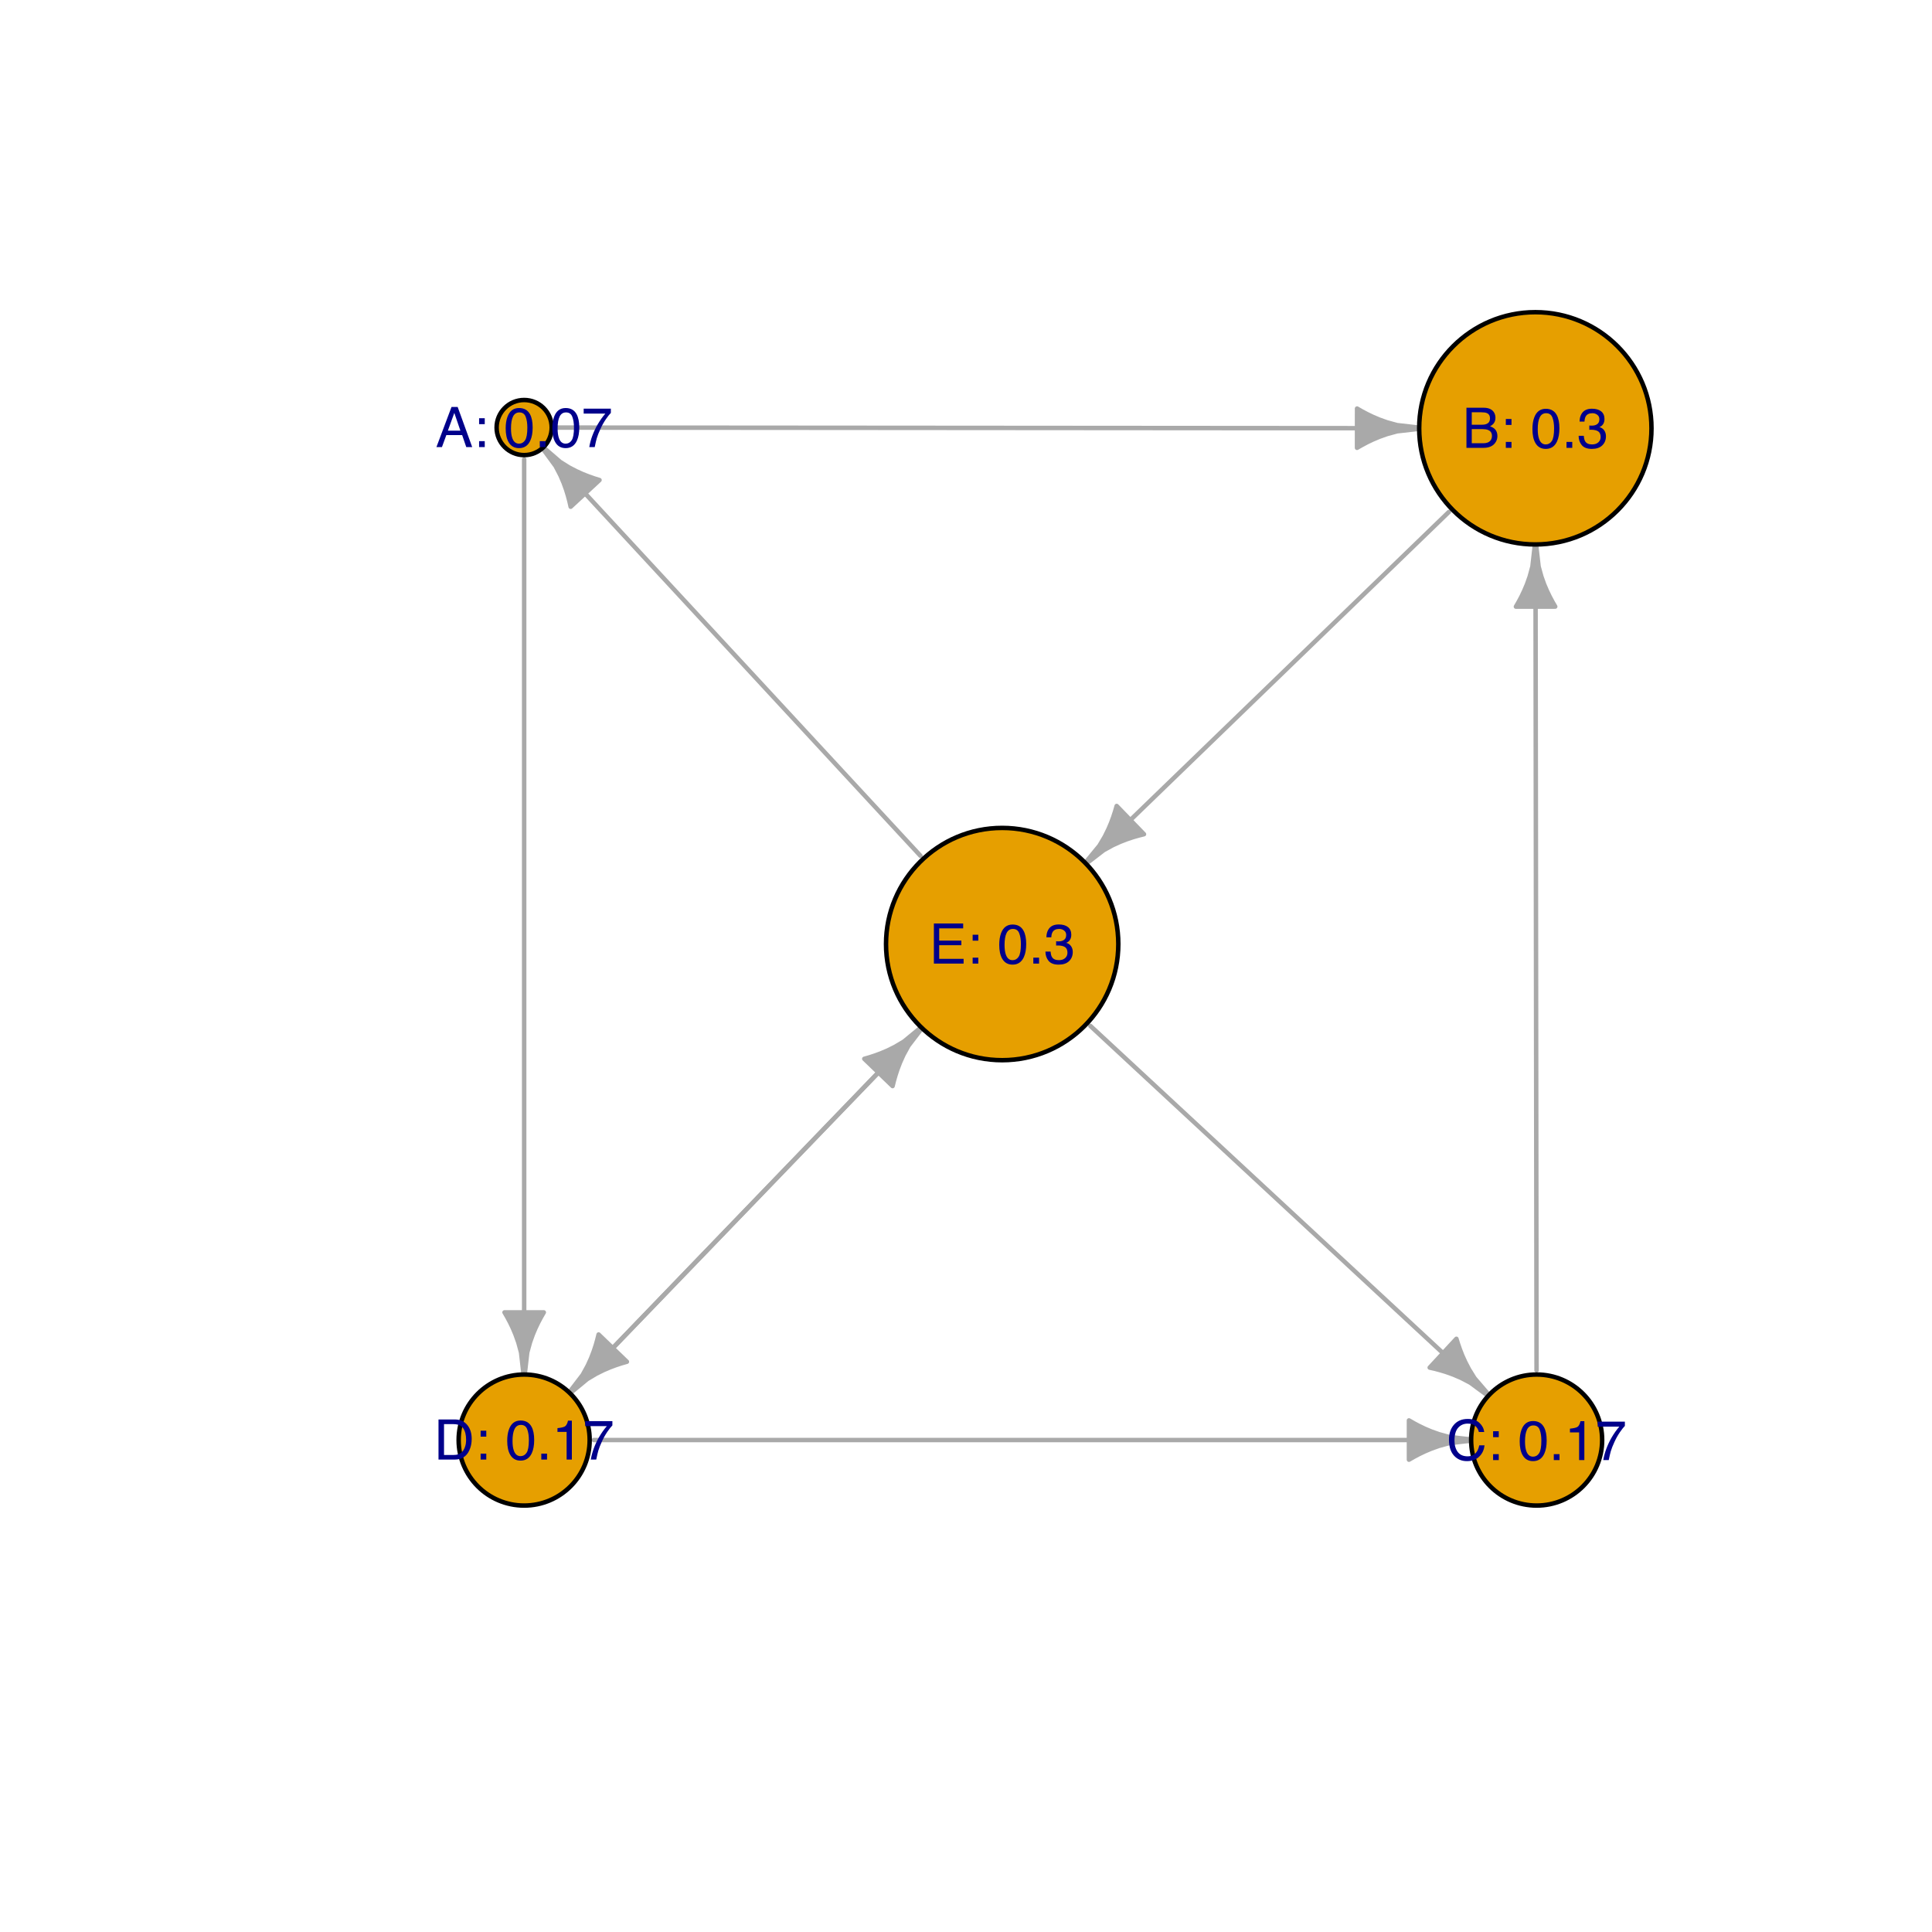 <?xml version="1.0" encoding="UTF-8"?>
<svg xmlns="http://www.w3.org/2000/svg" xmlns:xlink="http://www.w3.org/1999/xlink" width="432pt" height="432pt" viewBox="0 0 432 432" version="1.1">
<defs>
<g>
<symbol overflow="visible" id="glyph0-0">
<path style="stroke:none;" d="M 0.406 0 L 0.406 -8.969 L 7.516 -8.969 L 7.516 0 Z M 6.391 -1.125 L 6.391 -7.844 L 1.531 -7.844 L 1.531 -1.125 Z "/>
</symbol>
<symbol overflow="visible" id="glyph0-1">
<path style="stroke:none;" d="M 5.547 -3.672 L 4.188 -7.641 L 2.75 -3.672 Z M 3.562 -8.969 L 4.938 -8.969 L 8.188 0 L 6.859 0 L 5.938 -2.688 L 2.406 -2.688 L 1.422 0 L 0.188 0 Z M 4.188 -8.969 Z "/>
</symbol>
<symbol overflow="visible" id="glyph0-2">
<path style="stroke:none;" d="M 1.391 -6.453 L 2.656 -6.453 L 2.656 -5.125 L 1.391 -5.125 Z M 1.391 -1.328 L 2.656 -1.328 L 2.656 0 L 1.391 0 Z "/>
</symbol>
<symbol overflow="visible" id="glyph0-3">
<path style="stroke:none;" d=""/>
</symbol>
<symbol overflow="visible" id="glyph0-4">
<path style="stroke:none;" d="M 3.375 -8.734 C 4.508 -8.734 5.328 -8.27 5.828 -7.344 C 6.223 -6.625 6.422 -5.633 6.422 -4.375 C 6.422 -3.188 6.242 -2.207 5.891 -1.438 C 5.379 -0.32 4.539 0.234 3.375 0.234 C 2.32 0.234 1.539 -0.219 1.031 -1.125 C 0.602 -1.883 0.391 -2.906 0.391 -4.188 C 0.391 -5.188 0.52 -6.039 0.781 -6.75 C 1.258 -8.07 2.125 -8.734 3.375 -8.734 Z M 3.375 -0.766 C 3.938 -0.766 4.383 -1.016 4.719 -1.516 C 5.062 -2.023 5.234 -2.969 5.234 -4.344 C 5.234 -5.332 5.109 -6.145 4.859 -6.781 C 4.617 -7.426 4.148 -7.75 3.453 -7.75 C 2.805 -7.75 2.332 -7.441 2.031 -6.828 C 1.727 -6.223 1.578 -5.332 1.578 -4.156 C 1.578 -3.258 1.676 -2.539 1.875 -2 C 2.164 -1.176 2.664 -0.766 3.375 -0.766 Z "/>
</symbol>
<symbol overflow="visible" id="glyph0-5">
<path style="stroke:none;" d="M 1.062 -1.328 L 2.344 -1.328 L 2.344 0 L 1.062 0 Z "/>
</symbol>
<symbol overflow="visible" id="glyph0-6">
<path style="stroke:none;" d="M 6.531 -8.594 L 6.531 -7.641 C 6.25 -7.367 5.875 -6.895 5.406 -6.219 C 4.945 -5.539 4.539 -4.812 4.188 -4.031 C 3.832 -3.27 3.562 -2.578 3.375 -1.953 C 3.258 -1.547 3.109 -0.895 2.922 0 L 1.703 0 C 1.984 -1.664 2.594 -3.328 3.531 -4.984 C 4.094 -5.953 4.68 -6.785 5.297 -7.484 L 0.453 -7.484 L 0.453 -8.594 Z "/>
</symbol>
<symbol overflow="visible" id="glyph0-7">
<path style="stroke:none;" d="M 4.328 -5.172 C 4.836 -5.172 5.234 -5.242 5.516 -5.391 C 5.961 -5.609 6.188 -6.008 6.188 -6.594 C 6.188 -7.188 5.945 -7.582 5.469 -7.781 C 5.207 -7.895 4.812 -7.953 4.281 -7.953 L 2.109 -7.953 L 2.109 -5.172 Z M 4.734 -1.031 C 5.473 -1.031 6.004 -1.25 6.328 -1.688 C 6.523 -1.957 6.625 -2.285 6.625 -2.672 C 6.625 -3.328 6.332 -3.77 5.75 -4 C 5.438 -4.125 5.023 -4.188 4.516 -4.188 L 2.109 -4.188 L 2.109 -1.031 Z M 0.922 -8.969 L 4.766 -8.969 C 5.816 -8.969 6.566 -8.656 7.016 -8.031 C 7.273 -7.656 7.406 -7.227 7.406 -6.75 C 7.406 -6.176 7.242 -5.711 6.922 -5.359 C 6.754 -5.16 6.516 -4.984 6.203 -4.828 C 6.66 -4.648 7.004 -4.453 7.234 -4.234 C 7.641 -3.848 7.844 -3.312 7.844 -2.625 C 7.844 -2.039 7.66 -1.516 7.297 -1.047 C 6.754 -0.348 5.895 0 4.719 0 L 0.922 0 Z "/>
</symbol>
<symbol overflow="visible" id="glyph0-8">
<path style="stroke:none;" d="M 3.25 0.234 C 2.219 0.234 1.469 -0.047 1 -0.609 C 0.531 -1.18 0.297 -1.875 0.297 -2.688 L 1.453 -2.688 C 1.492 -2.125 1.598 -1.711 1.766 -1.453 C 2.047 -0.992 2.562 -0.766 3.312 -0.766 C 3.883 -0.766 4.344 -0.914 4.688 -1.219 C 5.039 -1.531 5.219 -1.93 5.219 -2.422 C 5.219 -3.023 5.035 -3.445 4.672 -3.688 C 4.305 -3.926 3.797 -4.047 3.141 -4.047 C 3.066 -4.047 2.988 -4.047 2.906 -4.047 C 2.832 -4.047 2.758 -4.039 2.688 -4.031 L 2.688 -5 C 2.801 -4.988 2.895 -4.977 2.969 -4.969 C 3.051 -4.969 3.133 -4.969 3.219 -4.969 C 3.633 -4.969 3.973 -5.035 4.234 -5.172 C 4.703 -5.398 4.938 -5.805 4.938 -6.391 C 4.938 -6.828 4.781 -7.16 4.469 -7.391 C 4.156 -7.629 3.797 -7.75 3.391 -7.75 C 2.648 -7.75 2.145 -7.504 1.875 -7.016 C 1.719 -6.742 1.629 -6.363 1.609 -5.875 L 0.516 -5.875 C 0.516 -6.52 0.645 -7.07 0.906 -7.531 C 1.352 -8.344 2.141 -8.75 3.266 -8.75 C 4.16 -8.75 4.852 -8.551 5.344 -8.156 C 5.832 -7.758 6.078 -7.188 6.078 -6.438 C 6.078 -5.895 5.93 -5.457 5.641 -5.125 C 5.461 -4.914 5.227 -4.754 4.938 -4.641 C 5.406 -4.516 5.766 -4.27 6.016 -3.906 C 6.273 -3.551 6.406 -3.113 6.406 -2.594 C 6.406 -1.758 6.129 -1.078 5.578 -0.547 C 5.035 -0.023 4.258 0.234 3.25 0.234 Z "/>
</symbol>
<symbol overflow="visible" id="glyph0-9">
<path style="stroke:none;" d="M 4.734 -9.203 C 5.867 -9.203 6.75 -8.906 7.375 -8.312 C 8 -7.719 8.348 -7.039 8.422 -6.281 L 7.234 -6.281 C 7.098 -6.852 6.828 -7.305 6.422 -7.641 C 6.023 -7.984 5.469 -8.156 4.75 -8.156 C 3.863 -8.156 3.145 -7.844 2.594 -7.219 C 2.051 -6.602 1.781 -5.656 1.781 -4.375 C 1.781 -3.32 2.023 -2.469 2.516 -1.812 C 3.016 -1.164 3.75 -0.844 4.719 -0.844 C 5.613 -0.844 6.297 -1.188 6.766 -1.875 C 7.016 -2.227 7.195 -2.703 7.312 -3.297 L 8.5 -3.297 C 8.395 -2.348 8.047 -1.555 7.453 -0.922 C 6.742 -0.148 5.785 0.234 4.578 0.234 C 3.535 0.234 2.66 -0.082 1.953 -0.719 C 1.016 -1.551 0.547 -2.836 0.547 -4.578 C 0.547 -5.898 0.895 -6.984 1.594 -7.828 C 2.352 -8.742 3.398 -9.203 4.734 -9.203 Z M 4.484 -9.203 Z "/>
</symbol>
<symbol overflow="visible" id="glyph0-10">
<path style="stroke:none;" d="M 1.203 -6.188 L 1.203 -7.031 C 1.992 -7.102 2.547 -7.227 2.859 -7.406 C 3.172 -7.594 3.406 -8.023 3.562 -8.703 L 4.422 -8.703 L 4.422 0 L 3.25 0 L 3.25 -6.188 Z "/>
</symbol>
<symbol overflow="visible" id="glyph0-11">
<path style="stroke:none;" d="M 4.391 -1.031 C 4.805 -1.031 5.145 -1.078 5.406 -1.172 C 5.875 -1.328 6.258 -1.629 6.562 -2.078 C 6.801 -2.441 6.977 -2.906 7.094 -3.469 C 7.145 -3.812 7.172 -4.125 7.172 -4.406 C 7.172 -5.52 6.953 -6.383 6.516 -7 C 6.078 -7.613 5.363 -7.922 4.375 -7.922 L 2.234 -7.922 L 2.234 -1.031 Z M 1 -8.969 L 4.641 -8.969 C 5.867 -8.969 6.82 -8.531 7.5 -7.656 C 8.113 -6.863 8.422 -5.852 8.422 -4.625 C 8.422 -3.664 8.238 -2.801 7.875 -2.031 C 7.25 -0.676 6.164 0 4.625 0 L 1 0 Z "/>
</symbol>
<symbol overflow="visible" id="glyph0-12">
<path style="stroke:none;" d="M 1.062 -8.969 L 7.609 -8.969 L 7.609 -7.875 L 2.25 -7.875 L 2.25 -5.141 L 7.203 -5.141 L 7.203 -4.109 L 2.25 -4.109 L 2.25 -1.062 L 7.703 -1.062 L 7.703 0 L 1.062 0 Z M 4.375 -8.969 Z "/>
</symbol>
</g>
</defs>
<g id="surface221">
<path style="fill:none;stroke-width:1;stroke-linecap:round;stroke-linejoin:round;stroke:rgb(66.275%,66.275%,66.275%);stroke-opacity:1;stroke-miterlimit:10;" d="M 124.301 95.609 L 317.836 95.754 "/>
<path style="fill:none;stroke-width:1;stroke-linecap:round;stroke-linejoin:round;stroke:rgb(66.275%,66.275%,66.275%);stroke-opacity:1;stroke-miterlimit:10;" d="M 117.203 102.703 L 117.203 307.848 "/>
<path style="fill:none;stroke-width:1;stroke-linecap:round;stroke-linejoin:round;stroke:rgb(66.275%,66.275%,66.275%);stroke-opacity:1;stroke-miterlimit:10;" d="M 323.965 114.48 L 242.395 193.387 "/>
<path style="fill:none;stroke-width:1;stroke-linecap:round;stroke-linejoin:round;stroke:rgb(66.275%,66.275%,66.275%);stroke-opacity:1;stroke-miterlimit:10;" d="M 343.578 306.406 L 343.34 121.242 "/>
<path style="fill:none;stroke-width:1;stroke-linecap:round;stroke-linejoin:round;stroke:rgb(66.275%,66.275%,66.275%);stroke-opacity:1;stroke-miterlimit:10;" d="M 132.793 321.996 L 329.449 321.996 "/>
<path style="fill:none;stroke-width:1;stroke-linecap:round;stroke-linejoin:round;stroke:rgb(66.275%,66.275%,66.275%);stroke-opacity:1;stroke-miterlimit:10;" d="M 128.02 310.773 L 206.414 229.434 "/>
<path style="fill:none;stroke-width:1;stroke-linecap:round;stroke-linejoin:round;stroke:rgb(66.275%,66.275%,66.275%);stroke-opacity:1;stroke-miterlimit:10;" d="M 205.809 191.344 L 121.047 99.758 "/>
<path style="fill:none;stroke-width:1;stroke-linecap:round;stroke-linejoin:round;stroke:rgb(66.275%,66.275%,66.275%);stroke-opacity:1;stroke-miterlimit:10;" d="M 243.812 229.398 L 333.227 312.371 "/>
<path style="fill:none;stroke-width:1;stroke-linecap:round;stroke-linejoin:round;stroke:rgb(66.275%,66.275%,66.275%);stroke-opacity:1;stroke-miterlimit:10;" d="M 205.414 230.469 L 127.023 311.809 "/>
<path style="fill-rule:nonzero;fill:rgb(66.275%,66.275%,66.275%);fill-opacity:1;stroke-width:1;stroke-linecap:round;stroke-linejoin:round;stroke:rgb(66.275%,66.275%,66.275%);stroke-opacity:1;stroke-miterlimit:10;" d="M 303.434 100.133 L 304.504 99.52 L 305.664 98.902 L 306.949 98.285 L 308.41 97.668 L 310.141 97.055 L 312.395 96.438 L 317.836 95.824 L 317.836 95.68 L 312.395 95.059 L 310.141 94.441 L 308.414 93.824 L 306.953 93.203 L 305.672 92.586 L 304.508 91.969 L 303.441 91.352 Z "/>
<path style="fill-rule:nonzero;fill:rgb(66.275%,66.275%,66.275%);fill-opacity:1;stroke-width:1;stroke-linecap:round;stroke-linejoin:round;stroke:rgb(66.275%,66.275%,66.275%);stroke-opacity:1;stroke-miterlimit:10;" d="M 112.812 293.449 L 113.43 294.516 L 114.047 295.676 L 114.664 296.961 L 115.277 298.422 L 115.895 300.152 L 116.512 302.406 L 117.129 307.848 L 117.273 307.848 L 117.891 302.406 L 118.508 300.152 L 119.125 298.422 L 119.742 296.961 L 120.359 295.676 L 120.977 294.516 L 121.594 293.449 Z "/>
<path style="fill-rule:nonzero;fill:rgb(66.275%,66.275%,66.275%);fill-opacity:1;stroke-width:1;stroke-linecap:round;stroke-linejoin:round;stroke:rgb(66.275%,66.275%,66.275%);stroke-opacity:1;stroke-miterlimit:10;" d="M 249.691 180.219 L 249.352 181.406 L 248.945 182.656 L 248.453 183.992 L 247.832 185.449 L 247.02 187.098 L 245.828 189.105 L 242.344 193.336 L 242.445 193.438 L 246.785 190.098 L 248.836 188.973 L 250.508 188.215 L 251.984 187.645 L 253.336 187.195 L 254.602 186.832 L 255.797 186.531 Z "/>
<path style="fill-rule:nonzero;fill:rgb(66.275%,66.275%,66.275%);fill-opacity:1;stroke-width:1;stroke-linecap:round;stroke-linejoin:round;stroke:rgb(66.275%,66.275%,66.275%);stroke-opacity:1;stroke-miterlimit:10;" d="M 347.75 135.637 L 347.133 134.57 L 346.512 133.406 L 345.895 132.125 L 345.273 130.668 L 344.656 128.938 L 344.035 126.684 L 343.41 121.242 L 343.27 121.242 L 342.656 126.688 L 342.043 128.941 L 341.43 130.672 L 340.812 132.129 L 340.199 133.418 L 339.582 134.578 L 338.965 135.648 Z "/>
<path style="fill-rule:nonzero;fill:rgb(66.275%,66.275%,66.275%);fill-opacity:1;stroke-width:1;stroke-linecap:round;stroke-linejoin:round;stroke:rgb(66.275%,66.275%,66.275%);stroke-opacity:1;stroke-miterlimit:10;" d="M 315.047 326.391 L 316.117 325.773 L 317.277 325.156 L 318.562 324.539 L 320.02 323.922 L 321.75 323.305 L 324.004 322.688 L 329.449 322.07 L 329.449 321.926 L 324.004 321.309 L 321.75 320.691 L 320.02 320.074 L 318.562 319.457 L 317.277 318.84 L 316.117 318.223 L 315.047 317.605 Z "/>
<path style="fill-rule:nonzero;fill:rgb(66.275%,66.275%,66.275%);fill-opacity:1;stroke-width:1;stroke-linecap:round;stroke-linejoin:round;stroke:rgb(66.275%,66.275%,66.275%);stroke-opacity:1;stroke-miterlimit:10;" d="M 199.582 242.848 L 199.879 241.652 L 200.242 240.387 L 200.688 239.035 L 201.258 237.555 L 202.012 235.883 L 203.133 233.832 L 206.465 229.484 L 206.363 229.383 L 202.141 232.875 L 200.133 234.07 L 198.488 234.887 L 197.031 235.508 L 195.695 236.004 L 194.445 236.414 L 193.258 236.754 Z "/>
<path style="fill-rule:nonzero;fill:rgb(66.275%,66.275%,66.275%);fill-opacity:1;stroke-width:1;stroke-linecap:round;stroke-linejoin:round;stroke:rgb(66.275%,66.275%,66.275%);stroke-opacity:1;stroke-miterlimit:10;" d="M 134.051 107.344 L 132.871 106.977 L 131.633 106.543 L 130.305 106.02 L 128.863 105.367 L 127.234 104.52 L 125.25 103.281 L 121.102 99.707 L 120.996 99.805 L 124.238 104.219 L 125.316 106.293 L 126.039 107.98 L 126.578 109.473 L 126.996 110.832 L 127.332 112.105 L 127.605 113.309 Z "/>
<path style="fill-rule:nonzero;fill:rgb(66.275%,66.275%,66.275%);fill-opacity:1;stroke-width:1;stroke-linecap:round;stroke-linejoin:round;stroke:rgb(66.275%,66.275%,66.275%);stroke-opacity:1;stroke-miterlimit:10;" d="M 319.684 305.797 L 320.887 306.07 L 322.156 306.41 L 323.52 306.832 L 325.008 307.371 L 326.695 308.094 L 328.766 309.176 L 333.176 312.426 L 333.273 312.32 L 329.703 308.164 L 328.473 306.18 L 327.625 304.551 L 326.973 303.105 L 326.453 301.781 L 326.02 300.535 L 325.656 299.359 Z "/>
<path style="fill-rule:nonzero;fill:rgb(66.275%,66.275%,66.275%);fill-opacity:1;stroke-width:1;stroke-linecap:round;stroke-linejoin:round;stroke:rgb(66.275%,66.275%,66.275%);stroke-opacity:1;stroke-miterlimit:10;" d="M 133.852 298.395 L 133.555 299.59 L 133.195 300.855 L 132.746 302.207 L 132.18 303.688 L 131.422 305.359 L 130.301 307.41 L 126.969 311.758 L 127.074 311.859 L 131.297 308.367 L 133.305 307.172 L 134.949 306.355 L 136.406 305.734 L 137.742 305.238 L 138.992 304.828 L 140.176 304.488 Z "/>
<path style="fill-rule:nonzero;fill:rgb(90.196%,62.353%,0%);fill-opacity:1;stroke-width:1;stroke-linecap:round;stroke-linejoin:round;stroke:rgb(0%,0%,0%);stroke-opacity:1;stroke-miterlimit:10;" d="M 123.363 95.602 C 123.363 99.004 120.605 101.762 117.203 101.762 C 113.801 101.762 111.043 99.004 111.043 95.602 C 111.043 92.199 113.801 89.441 117.203 89.441 C 120.605 89.441 123.363 92.199 123.363 95.602 "/>
<path style="fill-rule:nonzero;fill:rgb(90.196%,62.353%,0%);fill-opacity:1;stroke-width:1;stroke-linecap:round;stroke-linejoin:round;stroke:rgb(0%,0%,0%);stroke-opacity:1;stroke-miterlimit:10;" d="M 369.277 95.773 C 369.277 110.113 357.648 121.742 343.309 121.742 C 328.965 121.742 317.336 110.113 317.336 95.773 C 317.336 81.43 328.965 69.805 343.309 69.805 C 357.648 69.805 369.277 81.43 369.277 95.773 "/>
<path style="fill-rule:nonzero;fill:rgb(90.196%,62.353%,0%);fill-opacity:1;stroke-width:1;stroke-linecap:round;stroke-linejoin:round;stroke:rgb(0%,0%,0%);stroke-opacity:1;stroke-miterlimit:10;" d="M 358.246 321.996 C 358.246 330.09 351.688 336.648 343.598 336.648 C 335.508 336.648 328.949 330.09 328.949 321.996 C 328.949 313.906 335.508 307.348 343.598 307.348 C 351.688 307.348 358.246 313.906 358.246 321.996 "/>
<path style="fill-rule:nonzero;fill:rgb(90.196%,62.353%,0%);fill-opacity:1;stroke-width:1;stroke-linecap:round;stroke-linejoin:round;stroke:rgb(0%,0%,0%);stroke-opacity:1;stroke-miterlimit:10;" d="M 131.852 321.996 C 131.852 330.09 125.293 336.648 117.203 336.648 C 109.113 336.648 102.555 330.09 102.555 321.996 C 102.555 313.906 109.113 307.348 117.203 307.348 C 125.293 307.348 131.852 313.906 131.852 321.996 "/>
<path style="fill-rule:nonzero;fill:rgb(90.196%,62.353%,0%);fill-opacity:1;stroke-width:1;stroke-linecap:round;stroke-linejoin:round;stroke:rgb(0%,0%,0%);stroke-opacity:1;stroke-miterlimit:10;" d="M 250.059 211.094 C 250.059 225.438 238.43 237.062 224.086 237.062 C 209.746 237.062 198.117 225.438 198.117 211.094 C 198.117 196.754 209.746 185.125 224.086 185.125 C 238.43 185.125 250.059 196.754 250.059 211.094 "/>
<g style="fill:rgb(0%,0%,54.51%);fill-opacity:1;">
  <use xlink:href="#glyph0-1" x="97.398" y="99.969"/>
  <use xlink:href="#glyph0-2" x="105.736" y="99.969"/>
  <use xlink:href="#glyph0-3" x="109.209" y="99.969"/>
  <use xlink:href="#glyph0-4" x="112.682" y="99.969"/>
  <use xlink:href="#glyph0-5" x="119.634" y="99.969"/>
  <use xlink:href="#glyph0-4" x="123.106" y="99.969"/>
  <use xlink:href="#glyph0-6" x="130.058" y="99.969"/>
</g>
<g style="fill:rgb(0%,0%,54.51%);fill-opacity:1;">
  <use xlink:href="#glyph0-7" x="326.98" y="100.141"/>
  <use xlink:href="#glyph0-2" x="335.318" y="100.141"/>
  <use xlink:href="#glyph0-3" x="338.791" y="100.141"/>
  <use xlink:href="#glyph0-4" x="342.264" y="100.141"/>
  <use xlink:href="#glyph0-5" x="349.216" y="100.141"/>
  <use xlink:href="#glyph0-8" x="352.688" y="100.141"/>
</g>
<g style="fill:rgb(0%,0%,54.51%);fill-opacity:1;">
  <use xlink:href="#glyph0-9" x="323.445" y="326.48"/>
  <use xlink:href="#glyph0-2" x="332.472" y="326.48"/>
  <use xlink:href="#glyph0-3" x="335.945" y="326.48"/>
  <use xlink:href="#glyph0-4" x="339.418" y="326.48"/>
  <use xlink:href="#glyph0-5" x="346.37" y="326.48"/>
  <use xlink:href="#glyph0-10" x="349.843" y="326.48"/>
  <use xlink:href="#glyph0-6" x="356.795" y="326.48"/>
</g>
<g style="fill:rgb(0%,0%,54.51%);fill-opacity:1;">
  <use xlink:href="#glyph0-11" x="97.051" y="326.363"/>
  <use xlink:href="#glyph0-2" x="106.078" y="326.363"/>
  <use xlink:href="#glyph0-3" x="109.551" y="326.363"/>
  <use xlink:href="#glyph0-4" x="113.024" y="326.363"/>
  <use xlink:href="#glyph0-5" x="119.976" y="326.363"/>
  <use xlink:href="#glyph0-10" x="123.448" y="326.363"/>
  <use xlink:href="#glyph0-6" x="130.4" y="326.363"/>
</g>
<g style="fill:rgb(0%,0%,54.51%);fill-opacity:1;">
  <use xlink:href="#glyph0-12" x="207.758" y="215.461"/>
  <use xlink:href="#glyph0-2" x="216.095" y="215.461"/>
  <use xlink:href="#glyph0-3" x="219.568" y="215.461"/>
  <use xlink:href="#glyph0-4" x="223.041" y="215.461"/>
  <use xlink:href="#glyph0-5" x="229.993" y="215.461"/>
  <use xlink:href="#glyph0-8" x="233.466" y="215.461"/>
</g>
</g>
</svg>
